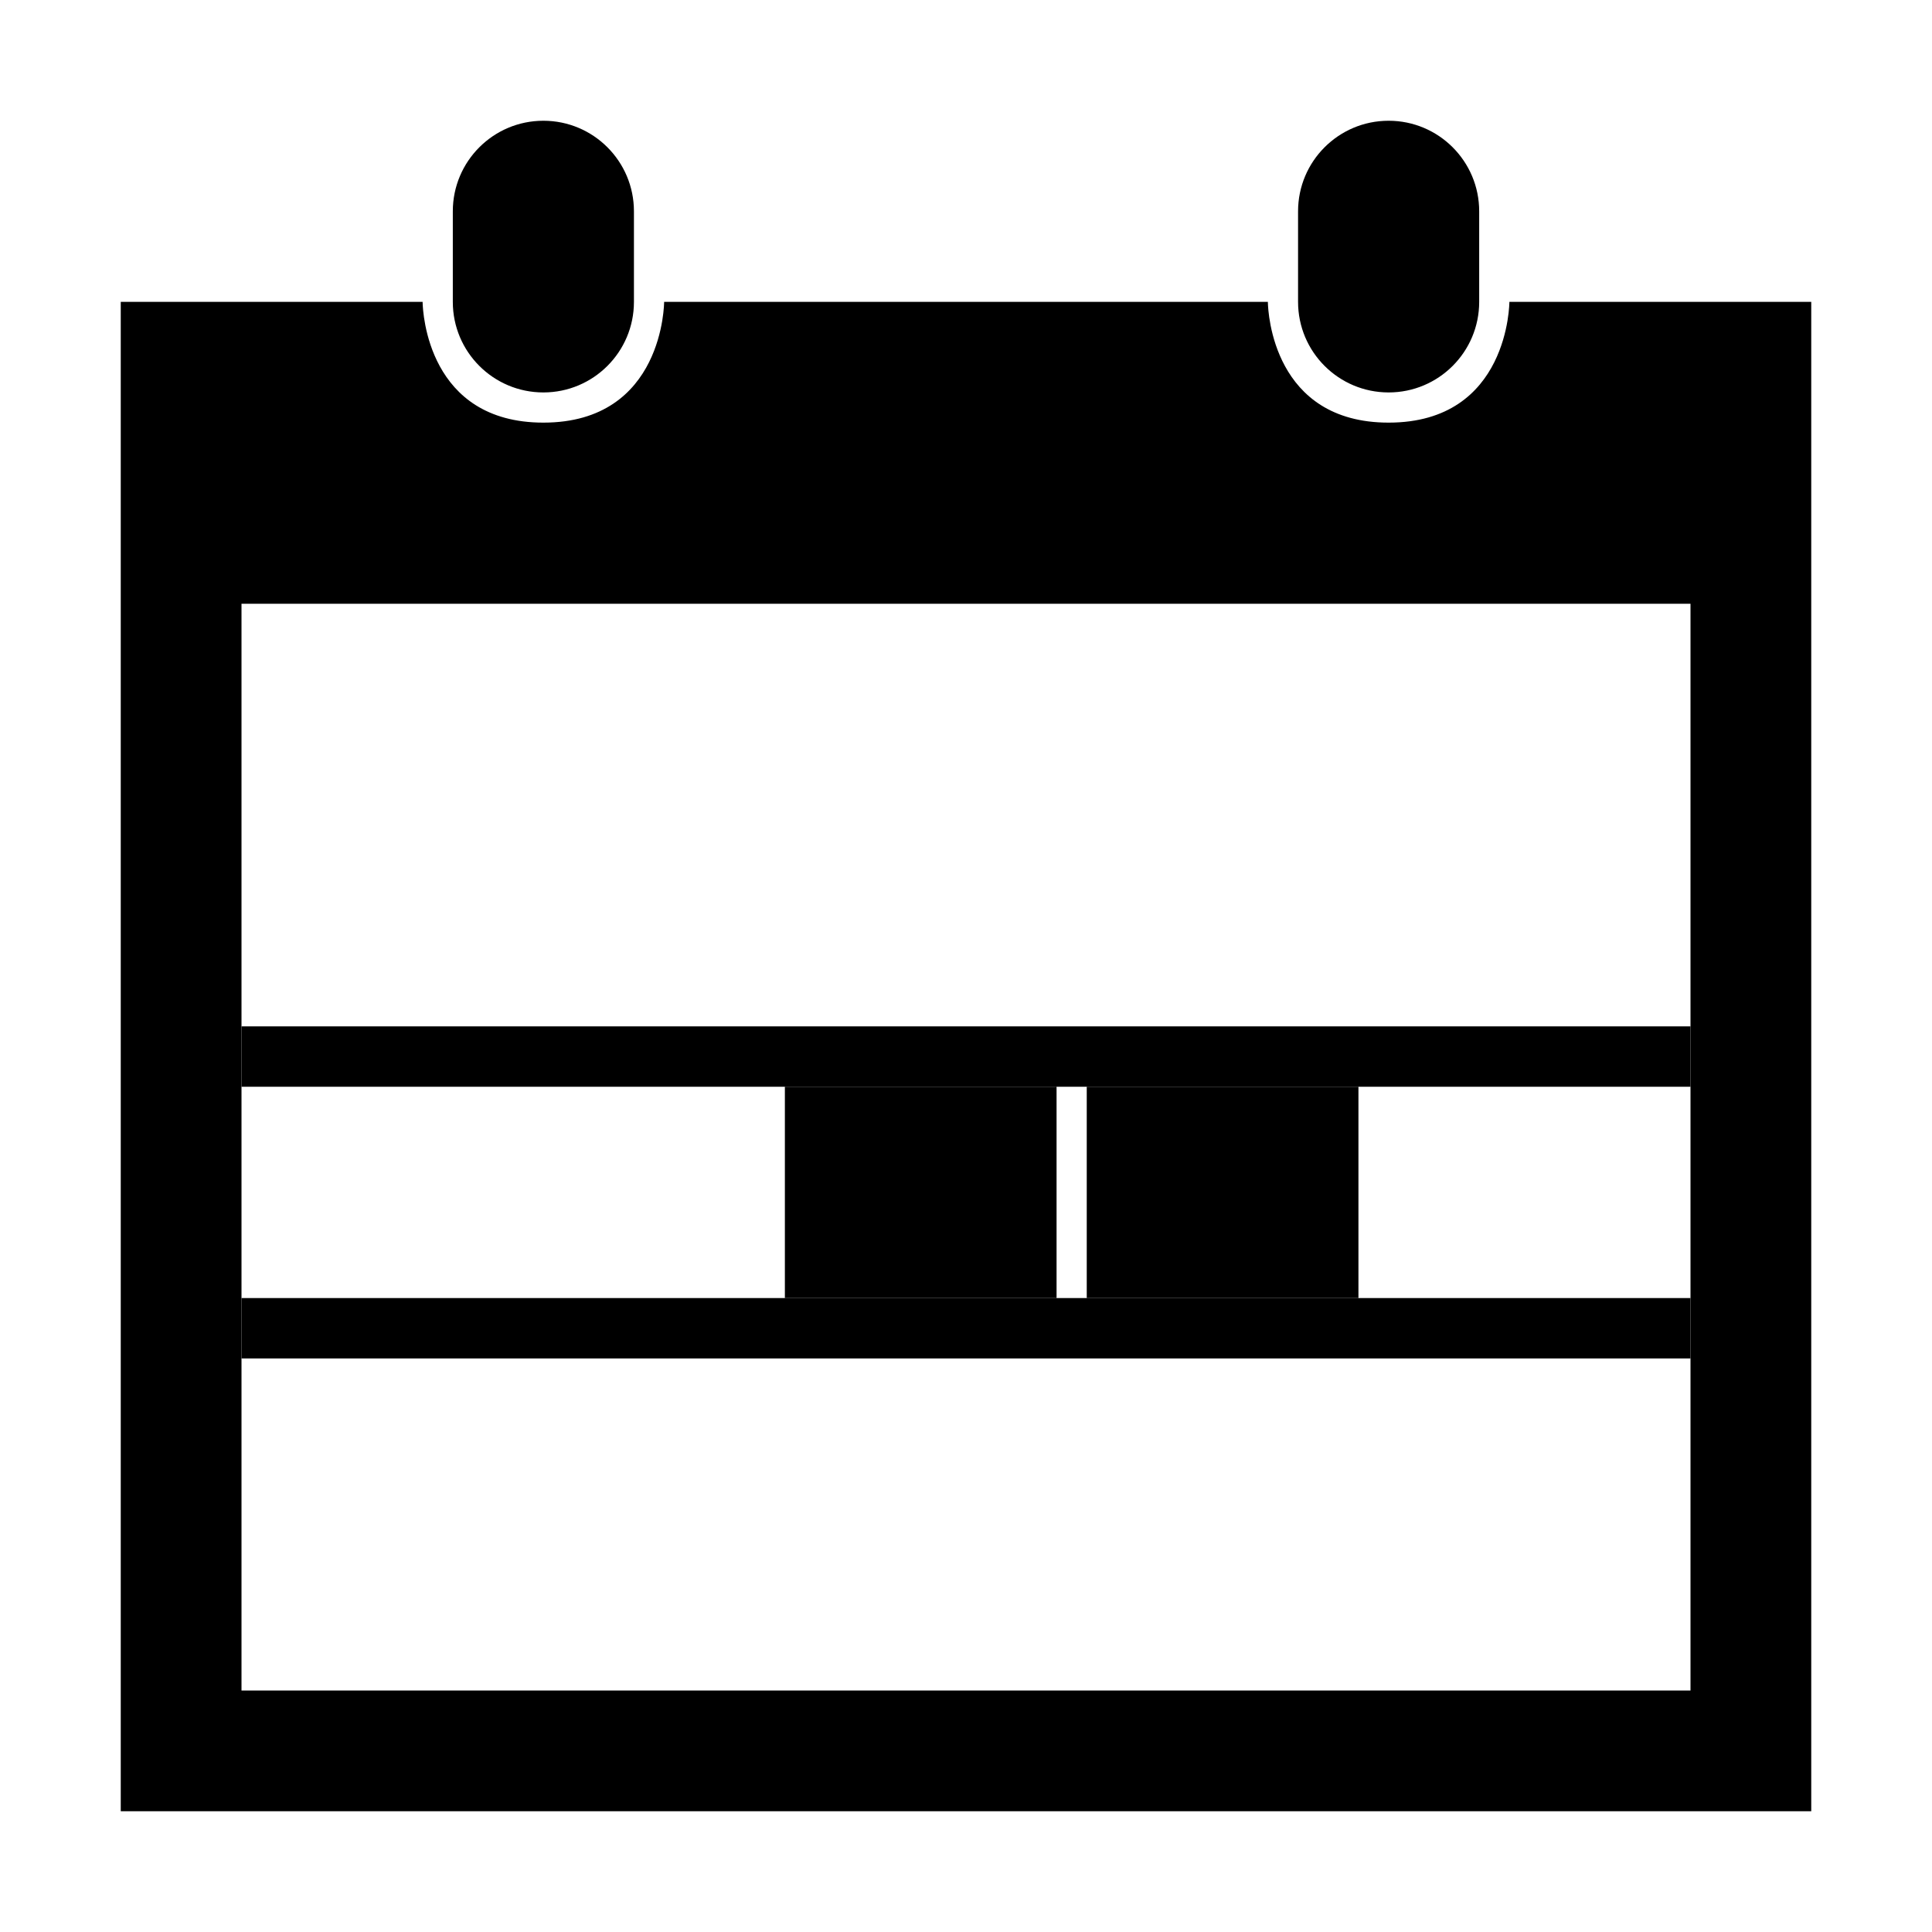 <?xml version="1.0" encoding="UTF-8"?>
<svg width="64px" height="64px" viewBox="0 0 64 64" version="1.1" xmlns="http://www.w3.org/2000/svg" xmlns:xlink="http://www.w3.org/1999/xlink">
    <title>schedule_lock_two_day</title>
    <g id="schedule_lock_two_day" stroke="none" stroke-width="1" fill="none" fill-rule="evenodd">
        <rect id="Rectangle-40" fill="#000000" fill-rule="nonzero" x="36" y="36" width="9" height="7"></rect>
        <rect id="Rectangle-40-Copy" fill="#000000" fill-rule="nonzero" x="26" y="36" width="9" height="7"></rect>
        <rect id="Rectangle-41" fill="#000000" fill-rule="nonzero" transform="translate(32, 35) scale(-1, 1) rotate(-180) translate(-32, -35) " x="8" y="34" width="48" height="2"></rect>
        <rect id="Rectangle-41-Copy" fill="#000000" fill-rule="nonzero" x="8" y="43" width="48" height="2"></rect>
        <path d="M8,20 L8,56 L56,56 L56,20 L8,20 Z M46,4 C47.657,4 49,5.343 49,7 L49,10 C49,11.657 47.657,13 46,13 C44.343,13 43,11.657 43,10 L43,7 C43,5.343 44.343,4 46,4 Z M18,4 C19.657,4 21,5.343 21,7 L21,10 C21,11.657 19.657,13 18,13 C16.343,13 15,11.657 15,10 L15,7 C15,5.343 16.343,4 18,4 Z M60,60 L4,60 L4,10 L14,10 L14,10.023 C14.008,10.348 14.178,14 18,14 C22,14 22,10 22,10 L42,10 L42,10.023 C42.008,10.348 42.178,14 46,14 C50,14 50,10 50,10 L60,10 L60,60 Z" id="Combined-Shape" fill="#000000" fill-rule="nonzero"></path>
    </g>
</svg>